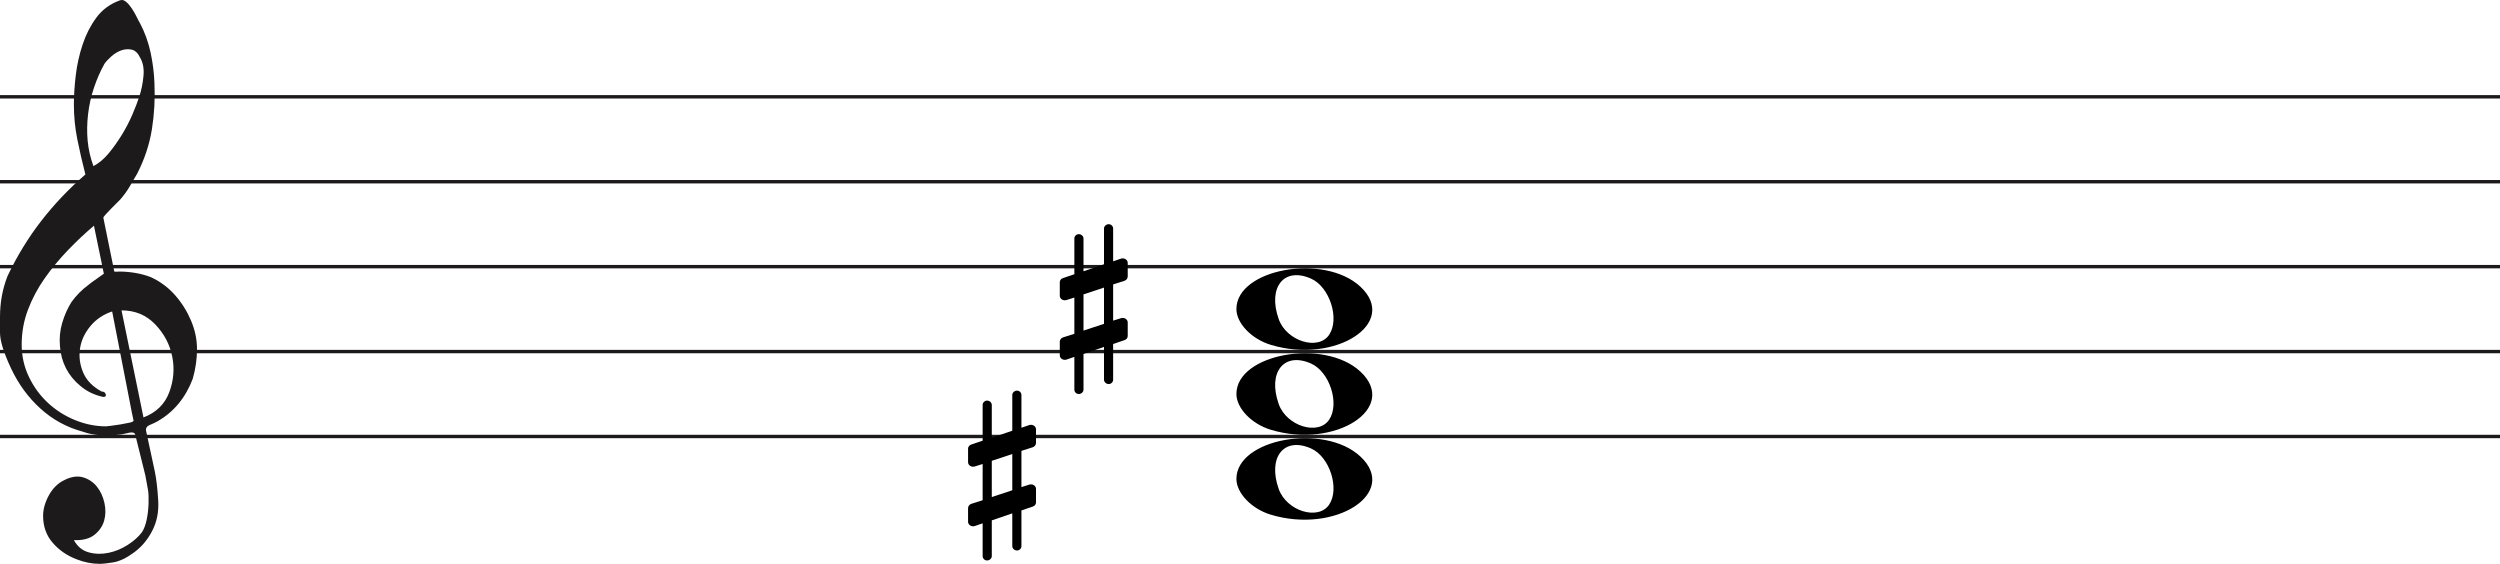 <svg width="736" height="166" viewBox="0 0 736 166" fill="none" xmlns="http://www.w3.org/2000/svg">
<line y1="28.5" x2="736" y2="28.5" stroke="#1C1A1A"/>
<line y1="53.5" x2="736" y2="53.5" stroke="#1C1A1A"/>
<line y1="78.5" x2="736" y2="78.5" stroke="#1C1A1A"/>
<line y1="103.5" x2="736" y2="103.5" stroke="#1C1A1A"/>
<line y1="128.5" x2="736" y2="128.5" stroke="#1C1A1A"/>
<path d="M33.02 91.694C30.445 92.54 28.317 93.969 26.636 95.981C24.955 97.991 23.93 100.188 23.562 102.57C23.195 104.951 23.497 107.306 24.469 109.635C25.441 111.964 27.266 113.843 29.946 115.272C30.576 115.272 30.97 115.537 31.128 116.066C31.285 116.595 31.049 116.859 30.419 116.859C27.844 116.33 25.585 115.245 23.641 113.605C20.016 110.588 18.02 106.698 17.652 101.935C17.442 99.553 17.665 97.251 18.322 95.028C18.979 92.805 19.885 90.767 21.041 88.914C22.459 86.957 24.14 85.263 26.084 83.834C26.189 83.728 26.491 83.49 26.991 83.12C27.49 82.749 27.976 82.405 28.448 82.088C28.921 81.77 29.63 81.267 30.576 80.579L27.66 66.448C25.086 68.618 22.538 71.012 20.016 73.632C17.495 76.252 15.209 79.018 13.16 81.928C11.111 84.84 9.47 87.923 8.235 91.178C7 94.433 6.383 97.859 6.383 101.459C6.383 104.793 7.079 107.929 8.472 110.866C9.864 113.803 11.716 116.357 14.027 118.526C16.339 120.696 19.005 122.403 22.026 123.648C25.047 124.891 28.107 125.513 31.207 125.513C31.312 125.513 31.797 125.46 32.664 125.354C33.532 125.249 34.451 125.116 35.422 124.957C36.395 124.799 37.288 124.626 38.102 124.441C38.916 124.256 39.324 124.057 39.324 123.846L38.85 121.623C36.802 111.197 34.857 101.22 33.02 91.694ZM35.777 91.376L42.239 122.893C45.97 121.464 48.491 119.016 49.804 115.55C51.118 112.083 51.419 108.564 50.71 104.991C50.001 101.419 48.334 98.256 45.706 95.504C43.08 92.751 39.77 91.376 35.777 91.376ZM27.503 48.903C29.131 48.056 30.642 46.786 32.034 45.092C33.426 43.399 34.713 41.586 35.896 39.654C37.077 37.723 38.102 35.751 38.969 33.739C39.836 31.729 40.532 29.903 41.057 28.262C41.635 26.516 42.029 24.557 42.239 22.387C42.449 20.217 42.108 18.392 41.215 16.909C40.585 15.587 39.757 14.819 38.733 14.607C37.708 14.396 36.683 14.475 35.659 14.845C34.635 15.216 33.663 15.811 32.743 16.632C31.824 17.452 31.154 18.18 30.734 18.815C29.578 20.879 28.566 23.181 27.7 25.722C26.833 28.262 26.242 30.895 25.927 33.621C25.611 36.346 25.572 38.966 25.808 41.481C26.045 43.994 26.61 46.469 27.503 48.903ZM25.139 51.364C24.245 47.871 23.457 44.444 22.774 41.083C22.091 37.723 21.75 34.269 21.75 30.723C21.75 28.13 21.934 25.285 22.302 22.189C22.669 19.093 23.339 16.076 24.311 13.138C25.283 10.201 26.623 7.568 28.33 5.24C30.038 2.91 32.309 1.217 35.147 0.158C35.409 0.053 35.672 0 35.934 0C36.302 0 36.736 0.211 37.235 0.635C37.734 1.058 38.26 1.68 38.811 2.501C39.362 3.321 39.849 4.168 40.269 5.041C40.689 5.914 41.004 6.51 41.215 6.828C42.633 9.527 43.67 12.398 44.328 15.441C44.984 18.484 45.365 21.514 45.471 24.53C45.68 29.083 45.431 33.581 44.722 38.027C44.013 42.472 42.581 46.813 40.426 51.046C39.691 52.317 38.943 53.6 38.181 54.897C37.419 56.194 36.513 57.45 35.462 58.667C35.252 58.88 34.871 59.264 34.319 59.819C33.767 60.375 33.203 60.944 32.625 61.526C32.047 62.108 31.535 62.651 31.088 63.153C30.642 63.656 30.419 63.96 30.419 64.067L33.649 79.944C33.67 80.048 35.265 79.944 35.265 79.944C38.348 79.983 41.612 80.486 44.446 81.611C47.178 82.881 49.529 84.627 51.499 86.851C53.469 89.074 55.044 91.574 56.227 94.353C57.409 97.132 58 99.95 58 102.808C58 105.665 57.579 108.577 56.739 111.54C54.585 117.151 51.144 121.305 46.416 124.004C45.89 124.322 45.141 124.68 44.17 125.076C43.198 125.473 42.817 126.095 43.027 126.942C44.288 132.708 45.141 136.676 45.589 138.85C46.035 141.024 46.364 143.829 46.573 147.265C46.783 150.551 46.218 153.507 44.879 156.152C43.539 158.807 41.74 160.961 39.481 162.624C37.222 164.297 35.16 165.269 33.295 165.569C31.429 165.86 30.155 166 29.473 166C27.109 166 24.797 165.549 22.538 164.648C19.754 163.596 17.416 161.983 15.524 159.809C13.633 157.635 12.688 154.99 12.688 151.874C12.688 149.91 13.252 147.897 14.382 145.833C15.511 143.769 16.995 142.286 18.834 141.395C20.883 140.333 22.735 140.042 24.39 140.513C26.045 140.994 27.411 141.895 28.488 143.218C29.565 144.54 30.314 146.143 30.734 148.017C31.154 149.9 31.128 151.653 30.655 153.297C30.182 154.94 29.224 156.332 27.779 157.464C26.334 158.606 24.324 159.117 21.75 159.017C22.801 160.921 24.272 162.123 26.163 162.624C28.054 163.135 29.998 163.165 31.994 162.744C33.991 162.323 35.869 161.542 37.629 160.4C39.389 159.268 40.769 158.035 41.766 156.713C42.397 155.761 42.87 154.519 43.185 152.986C43.5 151.443 43.684 149.85 43.736 148.177C43.789 146.514 43.736 145.212 43.579 144.29C43.421 143.358 43.158 141.915 42.79 139.962C41.215 133.56 40.217 129.533 39.796 127.89C39.586 127.366 39.021 127.193 38.102 127.379C37.182 127.564 36.408 127.736 35.777 127.89C31.259 128.481 27.477 128.21 24.429 127.101C19.701 125.831 15.538 123.568 11.939 120.313C8.34 117.058 5.451 113.115 3.27 108.484C1.09 103.853 0 100.334 0 97.925C0 95.518 0 93.996 0 93.361C0 89.074 0.736 85.051 2.207 81.293C4.991 75.418 8.288 70.02 12.097 65.098C15.905 60.176 20.253 55.598 25.139 51.364Z" fill="#1C1A1A"/>
<path d="M316.291 70.2C316.291 69.533 316.873 68.933 317.6 68.933C318.327 68.933 318.982 69.533 318.982 70.2V79.867L325.018 77.8V67.267C325.018 66.6 325.673 66 326.4 66C327.127 66 327.709 66.6 327.709 67.267V76.933L330.036 76.133C330.182 76.067 330.4 76.067 330.545 76.067C331.345 76.067 332 76.667 332 77.4V81.4C332 81.933 331.636 82.467 331.055 82.667L327.709 83.733V94.4L330.036 93.667C330.182 93.6 330.4 93.6 330.545 93.6C331.345 93.6 332 94.2 332 94.933V98.933C332 99.467 331.636 99.933 331.055 100.133L327.709 101.267V111.8C327.709 112.467 327.127 113.067 326.4 113.067C325.673 113.067 325.018 112.467 325.018 111.8V102.133L318.982 104.2V114.733C318.982 115.4 318.327 116 317.6 116C316.873 116 316.291 115.4 316.291 114.733V105.067L313.964 105.867C313.818 105.933 313.6 105.933 313.455 105.933C312.655 105.933 312 105.333 312 104.6V100.6C312 100.067 312.364 99.533 312.945 99.333L316.291 98.267V87.6L313.964 88.333C313.818 88.4 313.6 88.4 313.455 88.4C312.655 88.4 312 87.8 312 87.067V83.067C312 82.533 312.364 82.067 312.945 81.867L316.291 80.733V70.2ZM325.018 95.333V84.667L318.982 86.667V97.333L325.018 95.333Z" fill="black"/>
<path d="M289.291 119.2C289.291 118.533 289.873 117.933 290.6 117.933C291.327 117.933 291.982 118.533 291.982 119.2V128.867L298.018 126.8V116.267C298.018 115.6 298.673 115 299.4 115C300.127 115 300.709 115.6 300.709 116.267V125.933L303.036 125.133C303.182 125.067 303.4 125.067 303.545 125.067C304.345 125.067 305 125.667 305 126.4V130.4C305 130.933 304.636 131.467 304.055 131.667L300.709 132.733V143.4L303.036 142.667C303.182 142.6 303.4 142.6 303.545 142.6C304.345 142.6 305 143.2 305 143.933V147.933C305 148.467 304.636 148.933 304.055 149.133L300.709 150.267V160.8C300.709 161.467 300.127 162.067 299.4 162.067C298.673 162.067 298.018 161.467 298.018 160.8V151.133L291.982 153.2V163.733C291.982 164.4 291.327 165 290.6 165C289.873 165 289.291 164.4 289.291 163.733V154.067L286.964 154.867C286.818 154.933 286.6 154.933 286.455 154.933C285.655 154.933 285 154.333 285 153.6V149.6C285 149.067 285.364 148.533 285.945 148.333L289.291 147.267V136.6L286.964 137.333C286.818 137.4 286.6 137.4 286.455 137.4C285.655 137.4 285 136.8 285 136.067V132.067C285 131.533 285.364 131.067 285.945 130.867L289.291 129.733V119.2ZM298.018 144.333V133.667L291.982 135.667V146.333L298.018 144.333Z" fill="black"/>
<path d="M374.097 101.514C368.453 99.805 364 95.161 364 90.984C364 79.16 389.813 74.481 400.473 84.373C412 95.069 393.188 107.295 374.097 101.514H374.097ZM391.315 98.544C394.455 93.829 391.453 84.486 386.013 82.048C378.025 78.467 373.129 84.569 376.456 93.959C378.757 100.453 388.119 103.343 391.315 98.544Z" fill="black"/>
<path d="M374.097 126.514C368.453 124.805 364 120.161 364 115.984C364 104.16 389.813 99.481 400.473 109.372C412 120.069 393.188 132.295 374.097 126.514H374.097ZM391.315 123.544C394.455 118.829 391.453 109.486 386.013 107.048C378.025 103.467 373.129 109.569 376.456 118.959C378.757 125.453 388.119 128.343 391.315 123.544Z" fill="black"/>
<path d="M374.097 151.514C368.453 149.805 364 145.161 364 140.984C364 129.16 389.813 124.481 400.473 134.372C412 145.069 393.188 157.295 374.097 151.514H374.097ZM391.315 148.544C394.455 143.829 391.453 134.486 386.013 132.048C378.025 128.467 373.129 134.569 376.456 143.959C378.757 150.453 388.119 153.343 391.315 148.544Z" fill="black"/>
</svg>
